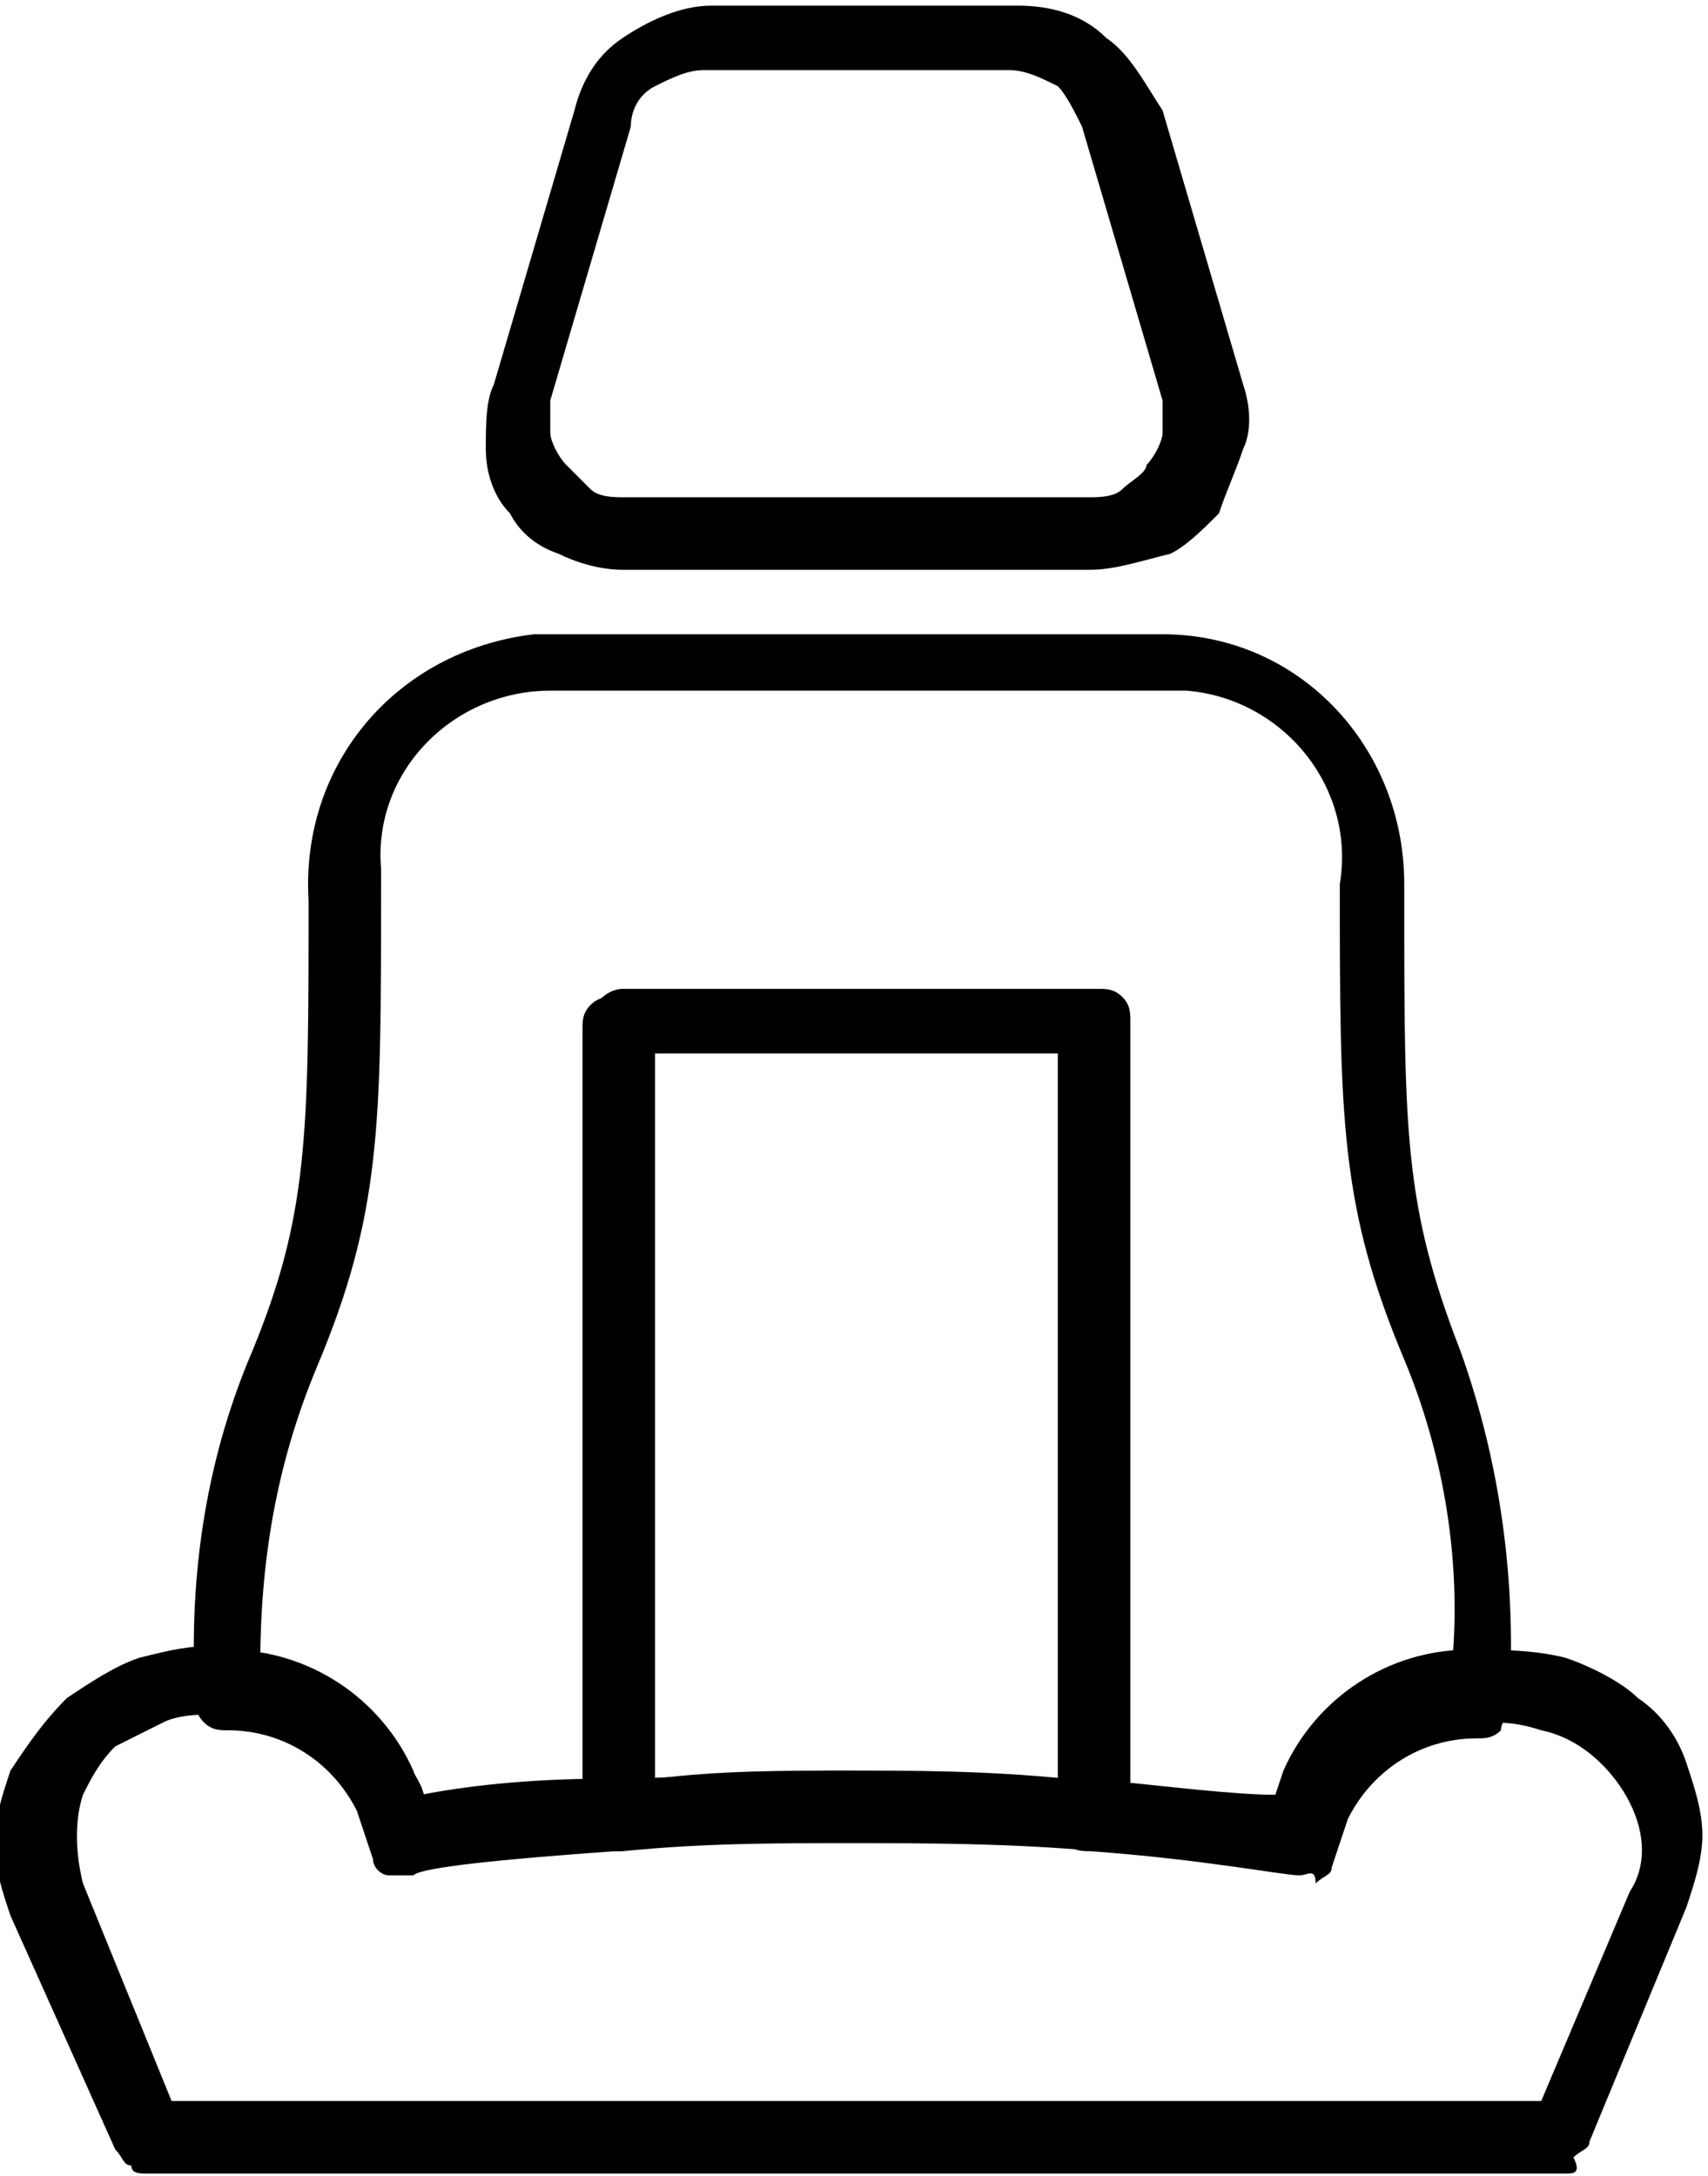 <?xml version="1.0" encoding="utf-8"?>
<!-- Generator: Adobe Illustrator 25.2.0, SVG Export Plug-In . SVG Version: 6.00 Build 0)  -->
<svg version="1.1" id="Layer_1" xmlns="http://www.w3.org/2000/svg" xmlns:xlink="http://www.w3.org/1999/xlink" x="0px" y="0px"
	 viewBox="0 0 21.2 27" style="enable-background:new 0 0 21.2 27;" xml:space="preserve">
<g id="Group_70" transform="translate(-434.37 -942.53)">
	<path id="Path_725" d="M447.9,949.6h-5.8c-0.3,0-0.6-0.1-0.8-0.2c-0.3-0.1-0.5-0.3-0.6-0.5c-0.2-0.2-0.3-0.5-0.3-0.8
		c0-0.3,0-0.6,0.1-0.8l1-3.4c0.1-0.4,0.3-0.7,0.6-0.9c0.3-0.2,0.7-0.4,1.1-0.4h3.8c0.4,0,0.8,0.1,1.1,0.4c0.3,0.2,0.5,0.6,0.7,0.9
		l1,3.4c0.1,0.3,0.1,0.6,0,0.8c-0.1,0.3-0.2,0.5-0.3,0.8c-0.2,0.2-0.4,0.4-0.6,0.5C448.5,949.5,448.2,949.6,447.9,949.6L447.9,949.6
		z M443.1,943.4c-0.2,0-0.4,0.1-0.6,0.2c-0.2,0.1-0.3,0.3-0.3,0.5l-1,3.4c0,0.1,0,0.3,0,0.4c0,0.1,0.1,0.3,0.2,0.4
		c0.1,0.1,0.2,0.2,0.3,0.3c0.1,0.1,0.3,0.1,0.4,0.1h5.8c0.1,0,0.3,0,0.4-0.1c0.1-0.1,0.3-0.2,0.3-0.3c0.1-0.1,0.2-0.3,0.2-0.4
		c0-0.1,0-0.3,0-0.4l-1-3.4c-0.1-0.2-0.2-0.4-0.3-0.5c-0.2-0.1-0.4-0.2-0.6-0.2H443.1z"/>
	<path id="Path_726" d="M450.5,965.8C450.5,965.8,450.5,965.8,450.5,965.8c-0.2,0-1.2-0.2-2.6-0.3c-0.1,0-0.2,0-0.3-0.1
		c-0.1-0.1-0.1-0.2-0.1-0.3v-9.5h-5.1v9.5c0,0.1,0,0.2-0.1,0.3c-0.1,0.1-0.2,0.1-0.3,0.1c-1.4,0.1-2.4,0.2-2.5,0.3
		c-0.1,0-0.2,0-0.3,0c-0.1,0-0.2-0.1-0.2-0.2l-0.2-0.6c-0.3-0.6-0.9-1-1.6-1c-0.1,0-0.2,0-0.3-0.1c-0.1-0.1-0.1-0.2-0.1-0.2
		c-0.1-1.5,0.1-3,0.7-4.4c0.7-1.7,0.7-2.7,0.7-5.6c-0.1-1.7,1.1-3.1,2.8-3.3c0.1,0,0.1,0,0.2,0h7.6c1.7,0,3,1.4,3,3.1
		c0,0.1,0,0.1,0,0.2c0,2.9,0,3.8,0.7,5.6c0.5,1.4,0.7,2.9,0.6,4.4c0,0.1-0.1,0.2-0.1,0.3c-0.1,0.1-0.2,0.1-0.3,0.1
		c-0.7,0-1.3,0.4-1.6,1l-0.2,0.6c0,0.1-0.1,0.1-0.2,0.2C450.7,965.7,450.6,965.8,450.5,965.8L450.5,965.8z M448.4,964.7
		c0.8,0.1,1.5,0.1,1.9,0.2l0.1-0.3c0.4-0.8,1.1-1.4,2-1.5c0.1-1.2-0.1-2.5-0.6-3.7c-0.8-1.9-0.8-3-0.8-5.9c0.2-1.2-0.7-2.3-1.9-2.4
		c-0.1,0-0.2,0-0.3,0h-7.6c-1.2,0-2.2,1-2.1,2.2c0,0.1,0,0.2,0,0.3c0,2.9,0,4-0.8,5.9c-0.5,1.2-0.7,2.4-0.7,3.7
		c0.9,0.1,1.6,0.7,2,1.5l0.1,0.3c0.4-0.1,1.1-0.1,1.9-0.2v-9.5c0-0.1,0-0.2,0.1-0.3c0.1-0.1,0.2-0.1,0.3-0.1h5.9
		c0.1,0,0.2,0,0.3,0.1c0.1,0.1,0.1,0.2,0.1,0.3V964.7z"/>
	<path id="Path_727" d="M448,965.5L448,965.5c-1.1-0.1-2.2-0.1-3.1-0.1c-0.9,0-1.8,0-2.8,0.1c-0.1,0-0.1,0-0.2,0
		c-0.1,0-0.1-0.1-0.1-0.1c-0.1-0.1-0.1-0.2-0.1-0.3v-9.9c0-0.2,0.2-0.4,0.4-0.4h5.9c0.1,0,0.2,0,0.3,0.1c0.1,0.1,0.1,0.2,0.1,0.3
		v9.9C448.4,965.3,448.2,965.5,448,965.5C448,965.5,448,965.5,448,965.5z M444.9,964.5c0.8,0,1.7,0,2.7,0.1v-9h-5.1v9
		C443.3,964.5,444.1,964.5,444.9,964.5L444.9,964.5z"/>
	<path id="Path_728" d="M453.8,969.5h-17.6c-0.1,0-0.2,0-0.2-0.1c-0.1,0-0.1-0.1-0.2-0.2l-1.3-2.9c-0.1-0.3-0.2-0.6-0.2-0.9
		c0-0.3,0.1-0.6,0.2-0.9c0.2-0.3,0.4-0.6,0.7-0.9c0.3-0.2,0.6-0.4,0.9-0.5c0.4-0.1,0.8-0.2,1.1-0.1c1,0,1.9,0.6,2.3,1.5l0.1,0.3
		c0.5-0.1,1.3-0.2,2.3-0.2s1.9-0.1,2.9-0.1c1,0,2,0.1,3.1,0.1c1,0.1,1.8,0.2,2.3,0.2l0.1-0.3c0.4-0.9,1.3-1.5,2.3-1.5
		c0.4,0,0.8,0,1.2,0.1l0,0c0.3,0.1,0.7,0.3,0.9,0.5c0.3,0.2,0.5,0.5,0.6,0.8c0.1,0.3,0.2,0.6,0.2,0.9c0,0.3-0.1,0.6-0.2,0.9
		l-1.2,2.9c0,0.1-0.1,0.1-0.2,0.2C454,969.5,453.9,969.5,453.8,969.5z M436.5,968.6h17l1.1-2.6c0.2-0.3,0.2-0.7,0-1.1
		c-0.2-0.4-0.6-0.8-1.1-0.9h0c-0.3-0.1-0.5-0.1-0.8-0.1c-0.7,0-1.3,0.4-1.6,1l-0.2,0.6c0,0.1-0.1,0.2-0.2,0.2c-0.1,0-0.2,0.1-0.3,0
		c-0.2,0-1.1-0.2-2.5-0.3c-1.1-0.1-2.1-0.1-3.1-0.1c-0.9,0-1.8,0-2.8,0.1c-1.4,0.1-2.4,0.2-2.5,0.3c-0.1,0-0.2,0-0.3-0.1
		c-0.1,0-0.2-0.1-0.2-0.2l-0.2-0.6c-0.3-0.6-0.9-1-1.6-1c-0.3,0-0.6,0-0.8,0.1c-0.2,0.1-0.4,0.2-0.6,0.3c-0.2,0.2-0.3,0.4-0.4,0.6
		c-0.1,0.3-0.1,0.7,0,1.1L436.5,968.6z"/>
</g>
</svg>
